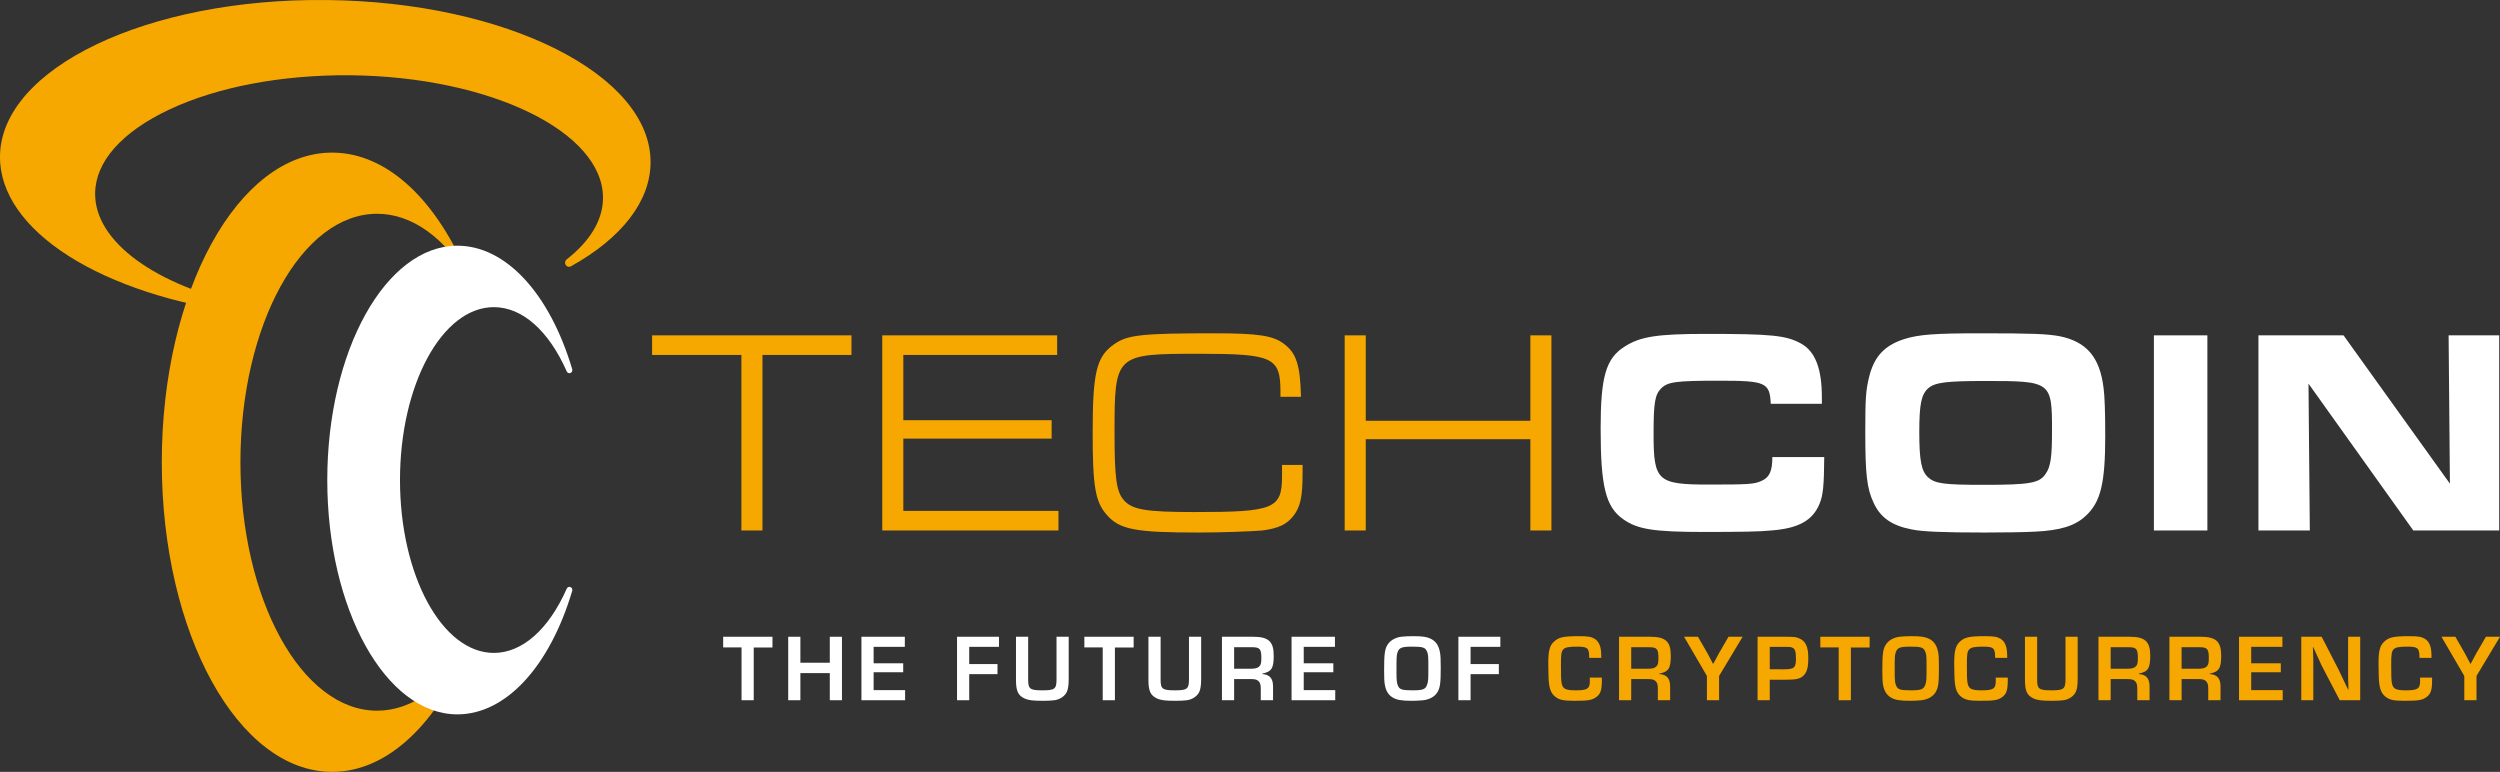 <?xml version="1.0" encoding="utf-8"?>
<!-- Generator: Adobe Illustrator 16.0.0, SVG Export Plug-In . SVG Version: 6.00 Build 0)  -->
<!DOCTYPE svg PUBLIC "-//W3C//DTD SVG 1.1//EN" "http://www.w3.org/Graphics/SVG/1.1/DTD/svg11.dtd">
<svg version="1.1" id="Layer_1" xmlns="http://www.w3.org/2000/svg" xmlns:xlink="http://www.w3.org/1999/xlink" x="0px" y="0px"
	 width="258.968px" height="79.955px" viewBox="0 0 258.968 79.955" enable-background="new 0 0 258.968 79.955"
	 xml:space="preserve">
<rect x="0" y="0" width="258.968" height="79.955" fill="#333333" stroke="none"/>
<g>
	<polygon fill="#F7A800" points="76.798,36.769 67.549,36.769 67.549,34.738 88.202,34.738 88.202,36.769 78.981,36.769 
		78.981,54.951 76.798,54.951 	"/>
	<polygon fill="#F7A800" points="91.391,34.738 109.507,34.738 109.507,36.769 93.574,36.769 93.574,43.526 108.934,43.526 
		108.934,45.435 93.574,45.435 93.574,52.921 109.643,52.921 109.643,54.951 91.391,54.951 	"/>
	<path fill="#F7A800" d="M134.93,48.163v0.849c0,2.424-0.218,3.484-0.928,4.394c-0.681,0.909-1.582,1.333-3.246,1.545
		c-1.037,0.091-4.147,0.212-6.602,0.212c-6.576,0-8.185-0.303-9.522-1.848c-1.173-1.334-1.446-2.94-1.446-8.455
		c0-6.303,0.382-7.909,2.237-9.213c1.391-0.969,2.892-1.121,10.395-1.121c4.556,0,6.138,0.242,7.257,1.152
		c1.228,0.939,1.609,2.212,1.691,5.424h-2.128v-0.515c0-3.576-0.764-3.94-8.403-3.94c-8.73,0-8.784,0.031-8.784,8.213
		c0,4.606,0.19,6.061,0.954,6.939c0.873,1.001,2.265,1.243,7.366,1.243c8.185,0,9.031-0.334,9.031-3.728v-1.151H134.93z"/>
	<polygon fill="#F7A800" points="139.291,34.738 141.474,34.738 141.474,43.587 158.525,43.587 158.525,34.738 160.708,34.738 
		160.708,54.951 158.525,54.951 158.525,45.496 141.474,45.496 141.474,54.951 139.291,54.951 	"/>
	<path fill="#FFFFFF" d="M188.968,47.345c-0.027,2.939-0.109,3.939-0.491,4.849c-0.71,1.727-2.183,2.546-5.02,2.757
		c-1.119,0.122-3.302,0.152-6.93,0.152c-5.238,0-6.93-0.273-8.403-1.333c-1.801-1.273-2.319-3.394-2.319-9.395
		c0-5.333,0.545-7.242,2.455-8.454c1.637-1.061,3.383-1.334,8.485-1.334c6.794,0,8.267,0.152,9.822,1
		c1.473,0.819,2.155,2.606,2.155,5.576v0.667h-5.293c-0.108-2.213-0.518-2.394-5.32-2.394c-4.529,0-5.347,0.121-6.029,0.788
		c-0.655,0.666-0.791,1.485-0.791,4.757c0,4.849,0.409,5.213,5.729,5.213c4.12,0,4.72-0.031,5.484-0.394
		c0.791-0.364,1.091-1,1.091-2.455H188.968z"/>
	<path fill="#FFFFFF" d="M213.355,34.829c2.81,0.576,4.174,2.182,4.556,5.425c0.109,0.817,0.164,2.454,0.164,4.909
		c0,4.879-0.464,6.848-2.019,8.273c-1.092,1.03-2.62,1.515-5.266,1.636c-0.982,0.06-3.41,0.091-5.184,0.091
		c-4.338,0-6.547-0.091-7.639-0.333c-2.019-0.394-3.192-1.243-3.874-2.728c-0.709-1.485-0.873-2.97-0.873-7.395
		c0-3.394,0.055-4.243,0.382-5.605c0.519-2.152,1.583-3.303,3.628-3.97c1.529-0.485,3.193-0.606,7.995-0.606
		C210.463,34.526,212.072,34.587,213.355,34.829 M199.768,40.193c-0.737,0.636-0.955,1.636-0.955,4.545
		c0,2.97,0.218,4.061,0.9,4.698c0.737,0.666,1.638,0.787,5.811,0.787c4.775,0,5.757-0.181,6.385-1.151
		c0.518-0.728,0.654-1.758,0.654-4.455c0-5.091-0.081-5.152-6.902-5.152C201.596,39.465,200.477,39.617,199.768,40.193"/>
	<rect x="223.117" y="34.738" fill="#FFFFFF" width="5.539" height="20.213"/>
	<polygon fill="#FFFFFF" points="233.946,34.738 242.76,34.738 253.78,50.102 253.645,34.738 258.884,34.738 258.884,54.951 
		249.988,54.951 239.13,39.738 239.267,54.951 233.946,54.951 	"/>
	<path fill="#F7A800" d="M33.844,0.004C15.242-0.204,0.082,7.085,0,16.197c-0.069,7.68,10.472,14.391,25.635,16.321
		c0.016,0.003,0.032,0.003,0.049,0.003c0.197,0,0.368-0.149,0.401-0.358c0.035-0.226-0.106-0.441-0.32-0.487
		c-9.71-2.079-15.956-6.651-15.911-11.647c0.03-3.275,2.752-6.355,7.666-8.673c5.014-2.365,11.693-3.614,18.751-3.56
		c14.505,0.143,26.255,5.864,26.193,12.751c-0.019,2.232-1.322,4.419-3.766,6.325c-0.171,0.133-0.215,0.382-0.102,0.57
		c0.115,0.19,0.349,0.254,0.535,0.15c5.291-2.935,8.224-6.745,8.26-10.73C67.472,7.75,52.424,0.188,33.844,0.004"/>
	<path fill="#F7A800" d="M39.065,73.618c-7.82,0-14.16-11.522-14.16-25.737c0-14.214,6.34-25.737,14.16-25.737
		c3.69,0,7.049,2.567,9.569,6.77c-3.212-7.946-8.387-13.106-14.227-13.106c-9.746,0-17.647,14.359-17.647,32.073
		c0,17.714,7.901,32.073,17.647,32.073c5.84,0,11.015-5.16,14.227-13.106C46.115,71.051,42.755,73.618,39.065,73.618"/>
	<path fill="#FFFFFF" d="M59.093,60.813c-0.149-0.062-0.319,0.01-0.387,0.164c-1.866,4.23-4.617,6.657-7.548,6.657
		c-5.361,0-9.724-8.034-9.724-17.908c0-9.876,4.363-17.91,9.724-17.91c2.931,0,5.682,2.427,7.548,6.657
		c0.068,0.153,0.238,0.226,0.387,0.165c0.15-0.06,0.229-0.233,0.182-0.394c-2.35-7.89-6.906-12.792-11.889-12.792
		c-7.435,0-13.484,10.889-13.484,24.274c0,13.384,6.049,24.273,13.484,24.273c4.983,0,9.539-4.902,11.889-12.793
		C59.322,61.044,59.243,60.873,59.093,60.813"/>
	<polygon fill="#FFFFFF" points="78.076,72.534 76.814,72.534 76.814,67.063 74.912,67.063 74.912,65.959 80.018,65.959 
		80.018,67.073 78.076,67.073 	"/>
	<polygon fill="#FFFFFF" points="87.217,72.534 85.956,72.534 85.956,69.725 82.91,69.725 82.91,72.534 81.648,72.534 
		81.648,65.959 82.91,65.959 82.91,68.65 85.956,68.65 85.956,65.959 87.217,65.959 	"/>
	<polygon fill="#FFFFFF" points="90.496,68.709 93.561,68.709 93.561,69.636 90.496,69.636 90.496,71.489 93.759,71.489 
		93.759,72.534 89.234,72.534 89.234,65.959 93.729,65.959 93.729,67.004 90.496,67.004 	"/>
	<polygon fill="#FFFFFF" points="100.399,68.789 103.327,68.789 103.327,69.833 100.399,69.833 100.399,72.534 99.137,72.534 
		99.137,65.959 103.484,65.959 103.484,67.004 100.399,67.004 	"/>
	<path fill="#FFFFFF" d="M110.704,65.959v4.376c0,0.631-0.068,1.095-0.207,1.361c-0.217,0.433-0.709,0.759-1.262,0.838
		c-0.305,0.039-0.689,0.059-1.163,0.059c-1.123,0-1.567-0.059-1.972-0.257c-0.65-0.315-0.857-0.768-0.857-1.932v-4.445h1.262v4.445
		c0,0.967,0.187,1.105,1.478,1.105c1.283,0,1.459-0.138,1.459-1.154v-4.396H110.704z"/>
	<polygon fill="#FFFFFF" points="115.49,72.534 114.228,72.534 114.228,67.063 112.326,67.063 112.326,65.959 117.431,65.959 
		117.431,67.073 115.49,67.073 	"/>
	<path fill="#FFFFFF" d="M124.424,65.959v4.376c0,0.631-0.068,1.095-0.207,1.361c-0.217,0.433-0.709,0.759-1.262,0.838
		c-0.305,0.039-0.689,0.059-1.163,0.059c-1.123,0-1.567-0.059-1.972-0.257c-0.65-0.315-0.857-0.768-0.857-1.932v-4.445h1.262v4.445
		c0,0.967,0.187,1.105,1.478,1.105c1.283,0,1.459-0.138,1.459-1.154v-4.396H124.424z"/>
	<path fill="#FFFFFF" d="M126.579,65.959h3.233c1.587,0,2.129,0.493,2.129,1.952c0,1.32-0.227,1.675-1.183,1.862v0.05
		c0.759,0.049,1.114,0.453,1.114,1.281v1.43H130.6v-1.183c0-0.414-0.059-0.631-0.236-0.799c-0.178-0.157-0.356-0.207-0.749-0.207
		h-1.775v2.189h-1.261V65.959z M129.605,69.271c0.403,0,0.67-0.069,0.817-0.217c0.188-0.167,0.238-0.355,0.238-0.907
		c0-0.926-0.159-1.104-0.967-1.104h-1.853v2.228H129.605z"/>
	<polygon fill="#FFFFFF" points="135.05,68.709 138.116,68.709 138.116,69.636 135.05,69.636 135.05,71.489 138.314,71.489 
		138.314,72.534 133.789,72.534 133.789,65.959 138.283,65.959 138.283,67.004 135.05,67.004 	"/>
	<path fill="#FFFFFF" d="M148.188,66.156c0.542,0.257,0.847,0.71,0.975,1.42c0.06,0.315,0.079,0.68,0.079,1.606
		c0,1.617-0.069,2.08-0.364,2.553c-0.286,0.453-0.848,0.749-1.518,0.808c-0.335,0.03-0.71,0.05-1.144,0.05
		c-1.035,0-1.537-0.089-1.961-0.345c-0.454-0.286-0.69-0.67-0.809-1.341c-0.049-0.315-0.069-0.631-0.069-1.439
		c0-1.804,0.069-2.287,0.414-2.77c0.296-0.414,0.838-0.69,1.449-0.749c0.316-0.03,0.72-0.049,1.183-0.049
		C147.339,65.9,147.802,65.969,148.188,66.156 M144.756,67.605c-0.088,0.286-0.099,0.463-0.099,1.922
		c0,0.976,0.031,1.252,0.168,1.538c0.168,0.365,0.444,0.444,1.529,0.444c1.074,0,1.32-0.109,1.488-0.621
		c0.108-0.325,0.118-0.464,0.118-1.834c0-1.134-0.019-1.33-0.168-1.626c-0.177-0.365-0.443-0.444-1.517-0.444
		C145.181,66.984,144.924,67.093,144.756,67.605"/>
	<polygon fill="#FFFFFF" points="152.333,68.789 155.261,68.789 155.261,69.833 152.333,69.833 152.333,72.534 151.071,72.534 
		151.071,65.959 155.417,65.959 155.417,67.004 152.333,67.004 	"/>
	<path fill="#F7A800" d="M165.932,70.188v0.217c0,1.094-0.128,1.498-0.621,1.833c-0.434,0.296-0.809,0.355-2.248,0.355
		c-1.113,0-1.537-0.089-1.961-0.424c-0.503-0.404-0.671-0.946-0.7-2.247c-0.02-1.035-0.02-1.035-0.02-1.203
		c0-1.291,0.138-1.823,0.571-2.237c0.503-0.473,0.977-0.582,2.613-0.582c0.927,0,1.271,0.059,1.627,0.276
		c0.374,0.237,0.6,0.671,0.65,1.272c0.02,0.217,0.02,0.325,0.029,0.7h-1.252V67.98c-0.019-0.857-0.197-0.996-1.251-0.996
		c-0.848,0-1.212,0.07-1.4,0.257c-0.236,0.237-0.276,0.453-0.276,1.705c0,1.173,0.02,1.528,0.079,1.853
		c0.118,0.562,0.414,0.71,1.43,0.71c1.251,0,1.488-0.158,1.488-1.006c0-0.098,0-0.177-0.01-0.315H165.932z"/>
	<path fill="#F7A800" d="M167.711,65.959h3.233c1.587,0,2.129,0.493,2.129,1.952c0,1.32-0.227,1.675-1.183,1.862v0.05
		c0.759,0.049,1.115,0.453,1.115,1.281v1.43h-1.272v-1.183c0-0.414-0.059-0.631-0.237-0.799c-0.177-0.157-0.355-0.207-0.749-0.207
		h-1.775v2.189h-1.261V65.959z M170.737,69.271c0.404,0,0.67-0.069,0.818-0.217c0.188-0.167,0.237-0.355,0.237-0.907
		c0-0.926-0.158-1.104-0.966-1.104h-1.854v2.228H170.737z"/>
	<path fill="#F7A800" d="M178.076,70.021v2.514h-1.262v-2.514l-2.366-4.061h1.44l0.996,1.735c0.068,0.128,0.236,0.433,0.561,1.064
		h0.029c0.395-0.749,0.455-0.847,0.573-1.064l1.005-1.735h1.459L178.076,70.021z"/>
	<path fill="#F7A800" d="M182.063,65.959h2.661c1.134,0,1.282,0.01,1.627,0.158c0.69,0.275,0.966,0.877,0.966,2.05
		c0,0.769-0.079,1.212-0.286,1.547c-0.276,0.464-0.7,0.661-1.459,0.68c-0.236,0.01-0.256,0.01-0.778,0.02h-1.469v2.12h-1.262V65.959
		z M184.744,69.331c1.114,0,1.292-0.148,1.292-1.094c0-0.808-0.089-1.055-0.435-1.173c-0.147-0.049-0.265-0.059-0.728-0.059h-1.548
		v2.326H184.744z"/>
	<polygon fill="#F7A800" points="191.727,72.534 190.465,72.534 190.465,67.063 188.563,67.063 188.563,65.959 193.669,65.959 
		193.669,67.073 191.727,67.073 	"/>
	<path fill="#F7A800" d="M199.796,66.156c0.542,0.257,0.847,0.71,0.975,1.42c0.059,0.315,0.079,0.68,0.079,1.606
		c0,1.617-0.069,2.08-0.365,2.553c-0.286,0.453-0.848,0.749-1.517,0.808c-0.336,0.03-0.71,0.05-1.144,0.05
		c-1.035,0-1.538-0.089-1.962-0.345c-0.453-0.286-0.689-0.67-0.809-1.341c-0.048-0.315-0.068-0.631-0.068-1.439
		c0-1.804,0.068-2.287,0.414-2.77c0.296-0.414,0.838-0.69,1.449-0.749c0.316-0.03,0.719-0.049,1.183-0.049
		C198.947,65.9,199.411,65.969,199.796,66.156 M196.365,67.605c-0.089,0.286-0.099,0.463-0.099,1.922
		c0,0.976,0.03,1.252,0.168,1.538c0.167,0.365,0.444,0.444,1.528,0.444c1.074,0,1.321-0.109,1.488-0.621
		c0.108-0.325,0.118-0.464,0.118-1.834c0-1.134-0.019-1.33-0.167-1.626c-0.178-0.365-0.443-0.444-1.518-0.444
		C196.789,66.984,196.533,67.093,196.365,67.605"/>
	<path fill="#F7A800" d="M207.981,70.188v0.217c0,1.094-0.128,1.498-0.621,1.833c-0.434,0.296-0.808,0.355-2.247,0.355
		c-1.114,0-1.538-0.089-1.962-0.424c-0.502-0.404-0.67-0.946-0.699-2.247c-0.021-1.035-0.021-1.035-0.021-1.203
		c0-1.291,0.139-1.823,0.572-2.237c0.503-0.473,0.976-0.582,2.613-0.582c0.927,0,1.271,0.059,1.626,0.276
		c0.375,0.237,0.601,0.671,0.65,1.272c0.021,0.217,0.021,0.325,0.03,0.7h-1.252V67.98c-0.019-0.857-0.197-0.996-1.252-0.996
		c-0.847,0-1.212,0.07-1.399,0.257c-0.237,0.237-0.276,0.453-0.276,1.705c0,1.173,0.019,1.528,0.079,1.853
		c0.118,0.562,0.414,0.71,1.429,0.71c1.251,0,1.488-0.158,1.488-1.006c0-0.098,0-0.177-0.01-0.315H207.981z"/>
	<path fill="#F7A800" d="M215.221,65.959v4.376c0,0.631-0.068,1.095-0.207,1.361c-0.217,0.433-0.709,0.759-1.262,0.838
		c-0.305,0.039-0.689,0.059-1.163,0.059c-1.123,0-1.567-0.059-1.972-0.257c-0.65-0.315-0.857-0.768-0.857-1.932v-4.445h1.262v4.445
		c0,0.967,0.187,1.105,1.478,1.105c1.283,0,1.459-0.138,1.459-1.154v-4.396H215.221z"/>
	<path fill="#F7A800" d="M217.376,65.959h3.233c1.587,0,2.129,0.493,2.129,1.952c0,1.32-0.227,1.675-1.183,1.862v0.05
		c0.759,0.049,1.114,0.453,1.114,1.281v1.43h-1.272v-1.183c0-0.414-0.059-0.631-0.236-0.799c-0.178-0.157-0.356-0.207-0.749-0.207
		h-1.775v2.189h-1.261V65.959z M220.402,69.271c0.403,0,0.67-0.069,0.817-0.217c0.188-0.167,0.238-0.355,0.238-0.907
		c0-0.926-0.159-1.104-0.967-1.104h-1.853v2.228H220.402z"/>
	<path fill="#F7A800" d="M224.725,65.959h3.233c1.587,0,2.129,0.493,2.129,1.952c0,1.32-0.227,1.675-1.183,1.862v0.05
		c0.759,0.049,1.114,0.453,1.114,1.281v1.43h-1.272v-1.183c0-0.414-0.059-0.631-0.236-0.799c-0.178-0.157-0.356-0.207-0.749-0.207
		h-1.775v2.189h-1.261V65.959z M227.75,69.271c0.403,0,0.67-0.069,0.817-0.217c0.188-0.167,0.238-0.355,0.238-0.907
		c0-0.926-0.159-1.104-0.967-1.104h-1.853v2.228H227.75z"/>
	<polygon fill="#F7A800" points="233.196,68.709 236.262,68.709 236.262,69.636 233.196,69.636 233.196,71.489 236.46,71.489 
		236.46,72.534 231.934,72.534 231.934,65.959 236.429,65.959 236.429,67.004 233.196,67.004 	"/>
	<path fill="#F7A800" d="M244.487,72.534h-2.119l-1.883-3.608c-0.118-0.236-0.247-0.521-0.572-1.262l-0.285-0.62h-0.04
		c0.04,1.143,0.04,1.143,0.04,1.715v3.775h-1.243v-6.575h2.11l1.715,3.332c0.197,0.404,0.542,1.114,1.025,2.149h0.039
		c-0.039-1.124-0.039-1.124-0.039-1.696v-3.785h1.252V72.534z"/>
	<path fill="#F7A800" d="M251.935,70.188v0.217c0,1.094-0.129,1.498-0.621,1.833c-0.435,0.296-0.809,0.355-2.247,0.355
		c-1.114,0-1.538-0.089-1.962-0.424c-0.502-0.404-0.67-0.946-0.699-2.247c-0.021-1.035-0.021-1.035-0.021-1.203
		c0-1.291,0.14-1.823,0.572-2.237c0.503-0.473,0.976-0.582,2.613-0.582c0.927,0,1.271,0.059,1.626,0.276
		c0.375,0.237,0.601,0.671,0.649,1.272c0.021,0.217,0.021,0.325,0.03,0.7h-1.252V67.98c-0.019-0.857-0.197-0.996-1.252-0.996
		c-0.847,0-1.212,0.07-1.399,0.257c-0.236,0.237-0.275,0.453-0.275,1.705c0,1.173,0.019,1.528,0.079,1.853
		c0.118,0.562,0.414,0.71,1.429,0.71c1.251,0,1.488-0.158,1.488-1.006c0-0.098,0-0.177-0.011-0.315H251.935z"/>
	<path fill="#F7A800" d="M256.533,70.021v2.514h-1.263v-2.514l-2.365-4.061h1.439l0.996,1.735c0.068,0.128,0.236,0.433,0.562,1.064
		h0.028c0.396-0.749,0.455-0.847,0.573-1.064l1.005-1.735h1.459L256.533,70.021z"/>
</g>
</svg>
